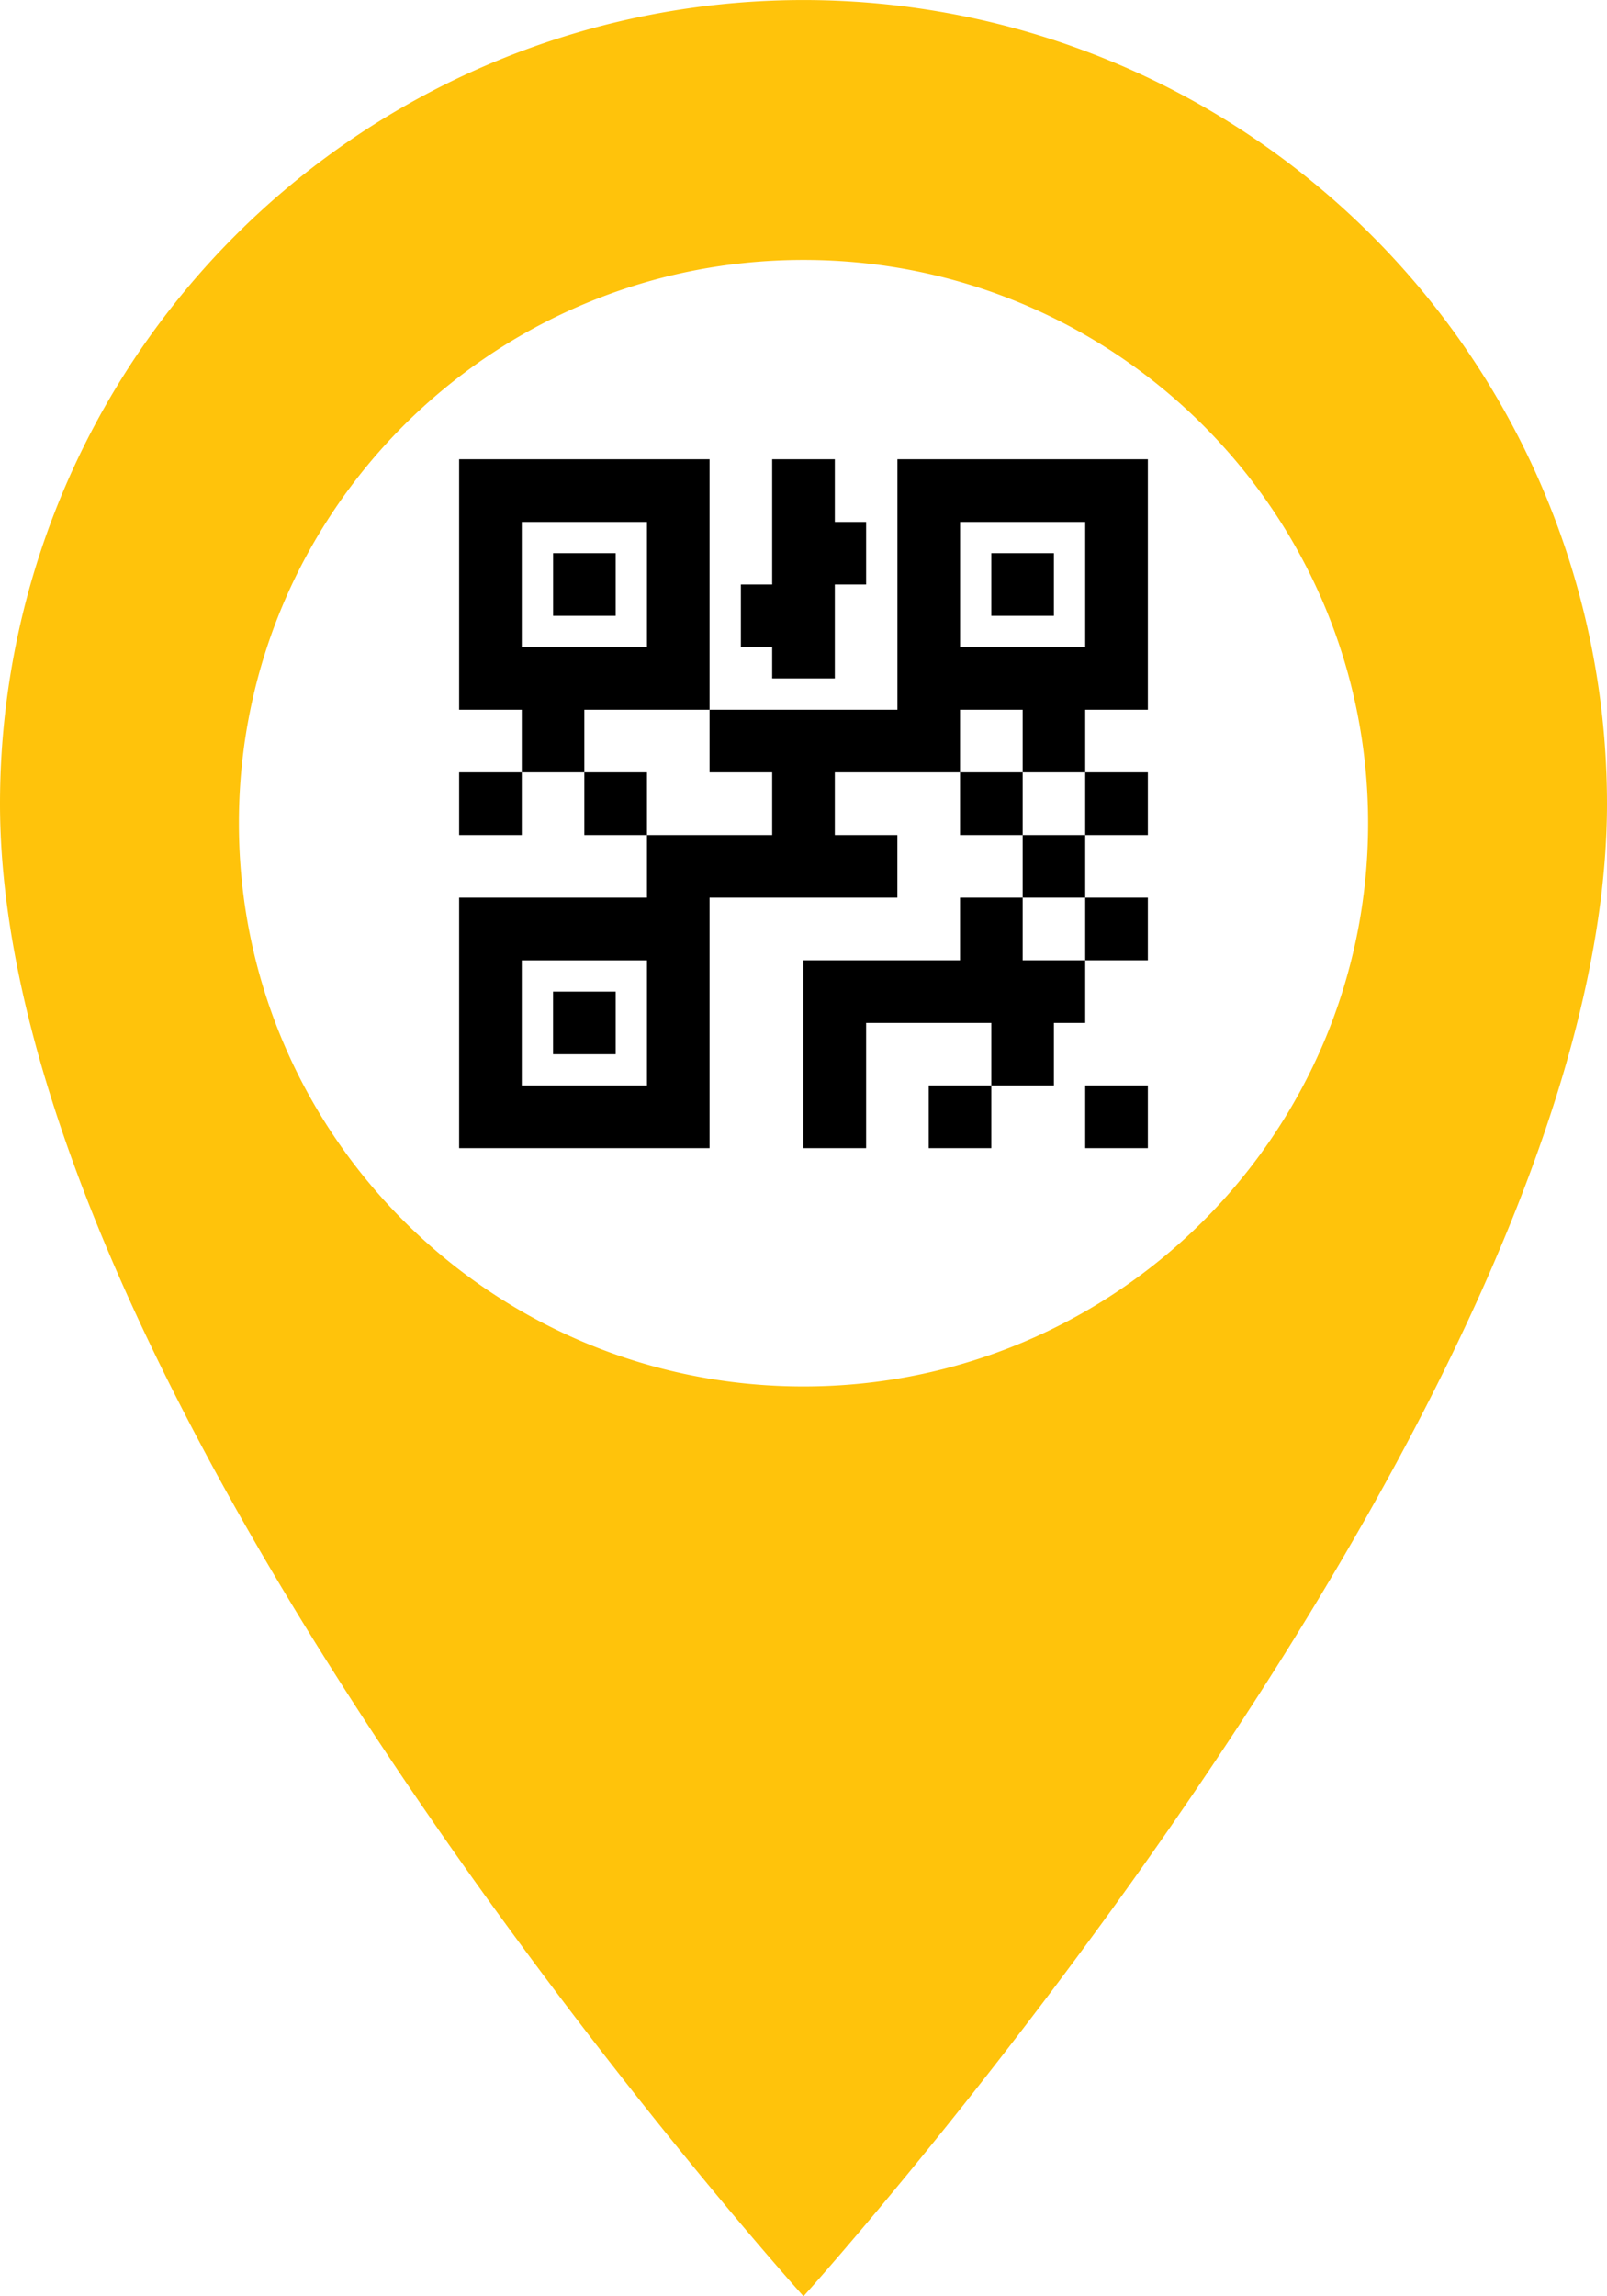 <svg width="35" height="50" viewBox="0 0 35 50" fill="none" xmlns="http://www.w3.org/2000/svg">
    <path fill-rule="evenodd" clip-rule="evenodd" d="M5.126 5.126A17.5 17.5 0 0 1 35 17.5C35 30.625 17.5 50 17.5 50S0 30.625 0 17.5A17.5 17.5 0 0 1 5.126 5.126zM17.5 30.189c6.792 0 12.297-5.491 12.297-12.265 0-6.773-5.505-12.264-12.297-12.264-6.792 0-12.297 5.491-12.297 12.264 0 6.774 5.505 12.265 12.297 12.265z" fill="#FFC30B"/>
    <path d="M10 10v5.454h1.364v1.364h1.363v-1.364h2.727V10H10zm5.454 5.454v1.364h1.364v1.364h-2.727v1.364H10V25h5.454v-5.454h4.091v-1.364h-1.363v-1.364h2.727v-1.364h1.364v1.364h1.363v-1.364H25V10h-5.454v5.454h-4.091zm8.182 1.364v1.364H25v-1.364h-1.364zm0 1.364h-1.363v1.364h1.363v-1.364zm0 1.364v1.363H25v-1.363h-1.364zm0 1.363h-1.363v-1.363h-1.364v1.363H17.5V25h1.364v-2.727h2.727v1.363h1.363v-1.363h.682v-1.364zm-2.045 2.727h-1.364V25h1.364v-1.364zm.682-5.454v-1.364h-1.364v1.364h1.364zm-8.182 0v-1.364h-1.364v1.364h1.364zm-2.727-1.364H10v1.364h1.364v-1.364zM16.818 10v2.727h-.682v1.364h.682v.682h1.364v-2.046h.682v-1.363h-.682V10h-1.364zm-5.454 1.364h2.727v2.727h-2.727v-2.727zm9.545 0h2.727v2.727H20.91v-2.727zm-8.863.681v1.364h1.363v-1.364h-1.364zm9.545 0v1.364h1.363v-1.364h-1.363zM11.364 20.91h2.727v2.727h-2.727V20.91zm.681.682v1.363h1.364v-1.363h-1.364zm11.591 2.045V25H25v-1.364h-1.364z" fill="#000"/>
</svg>
